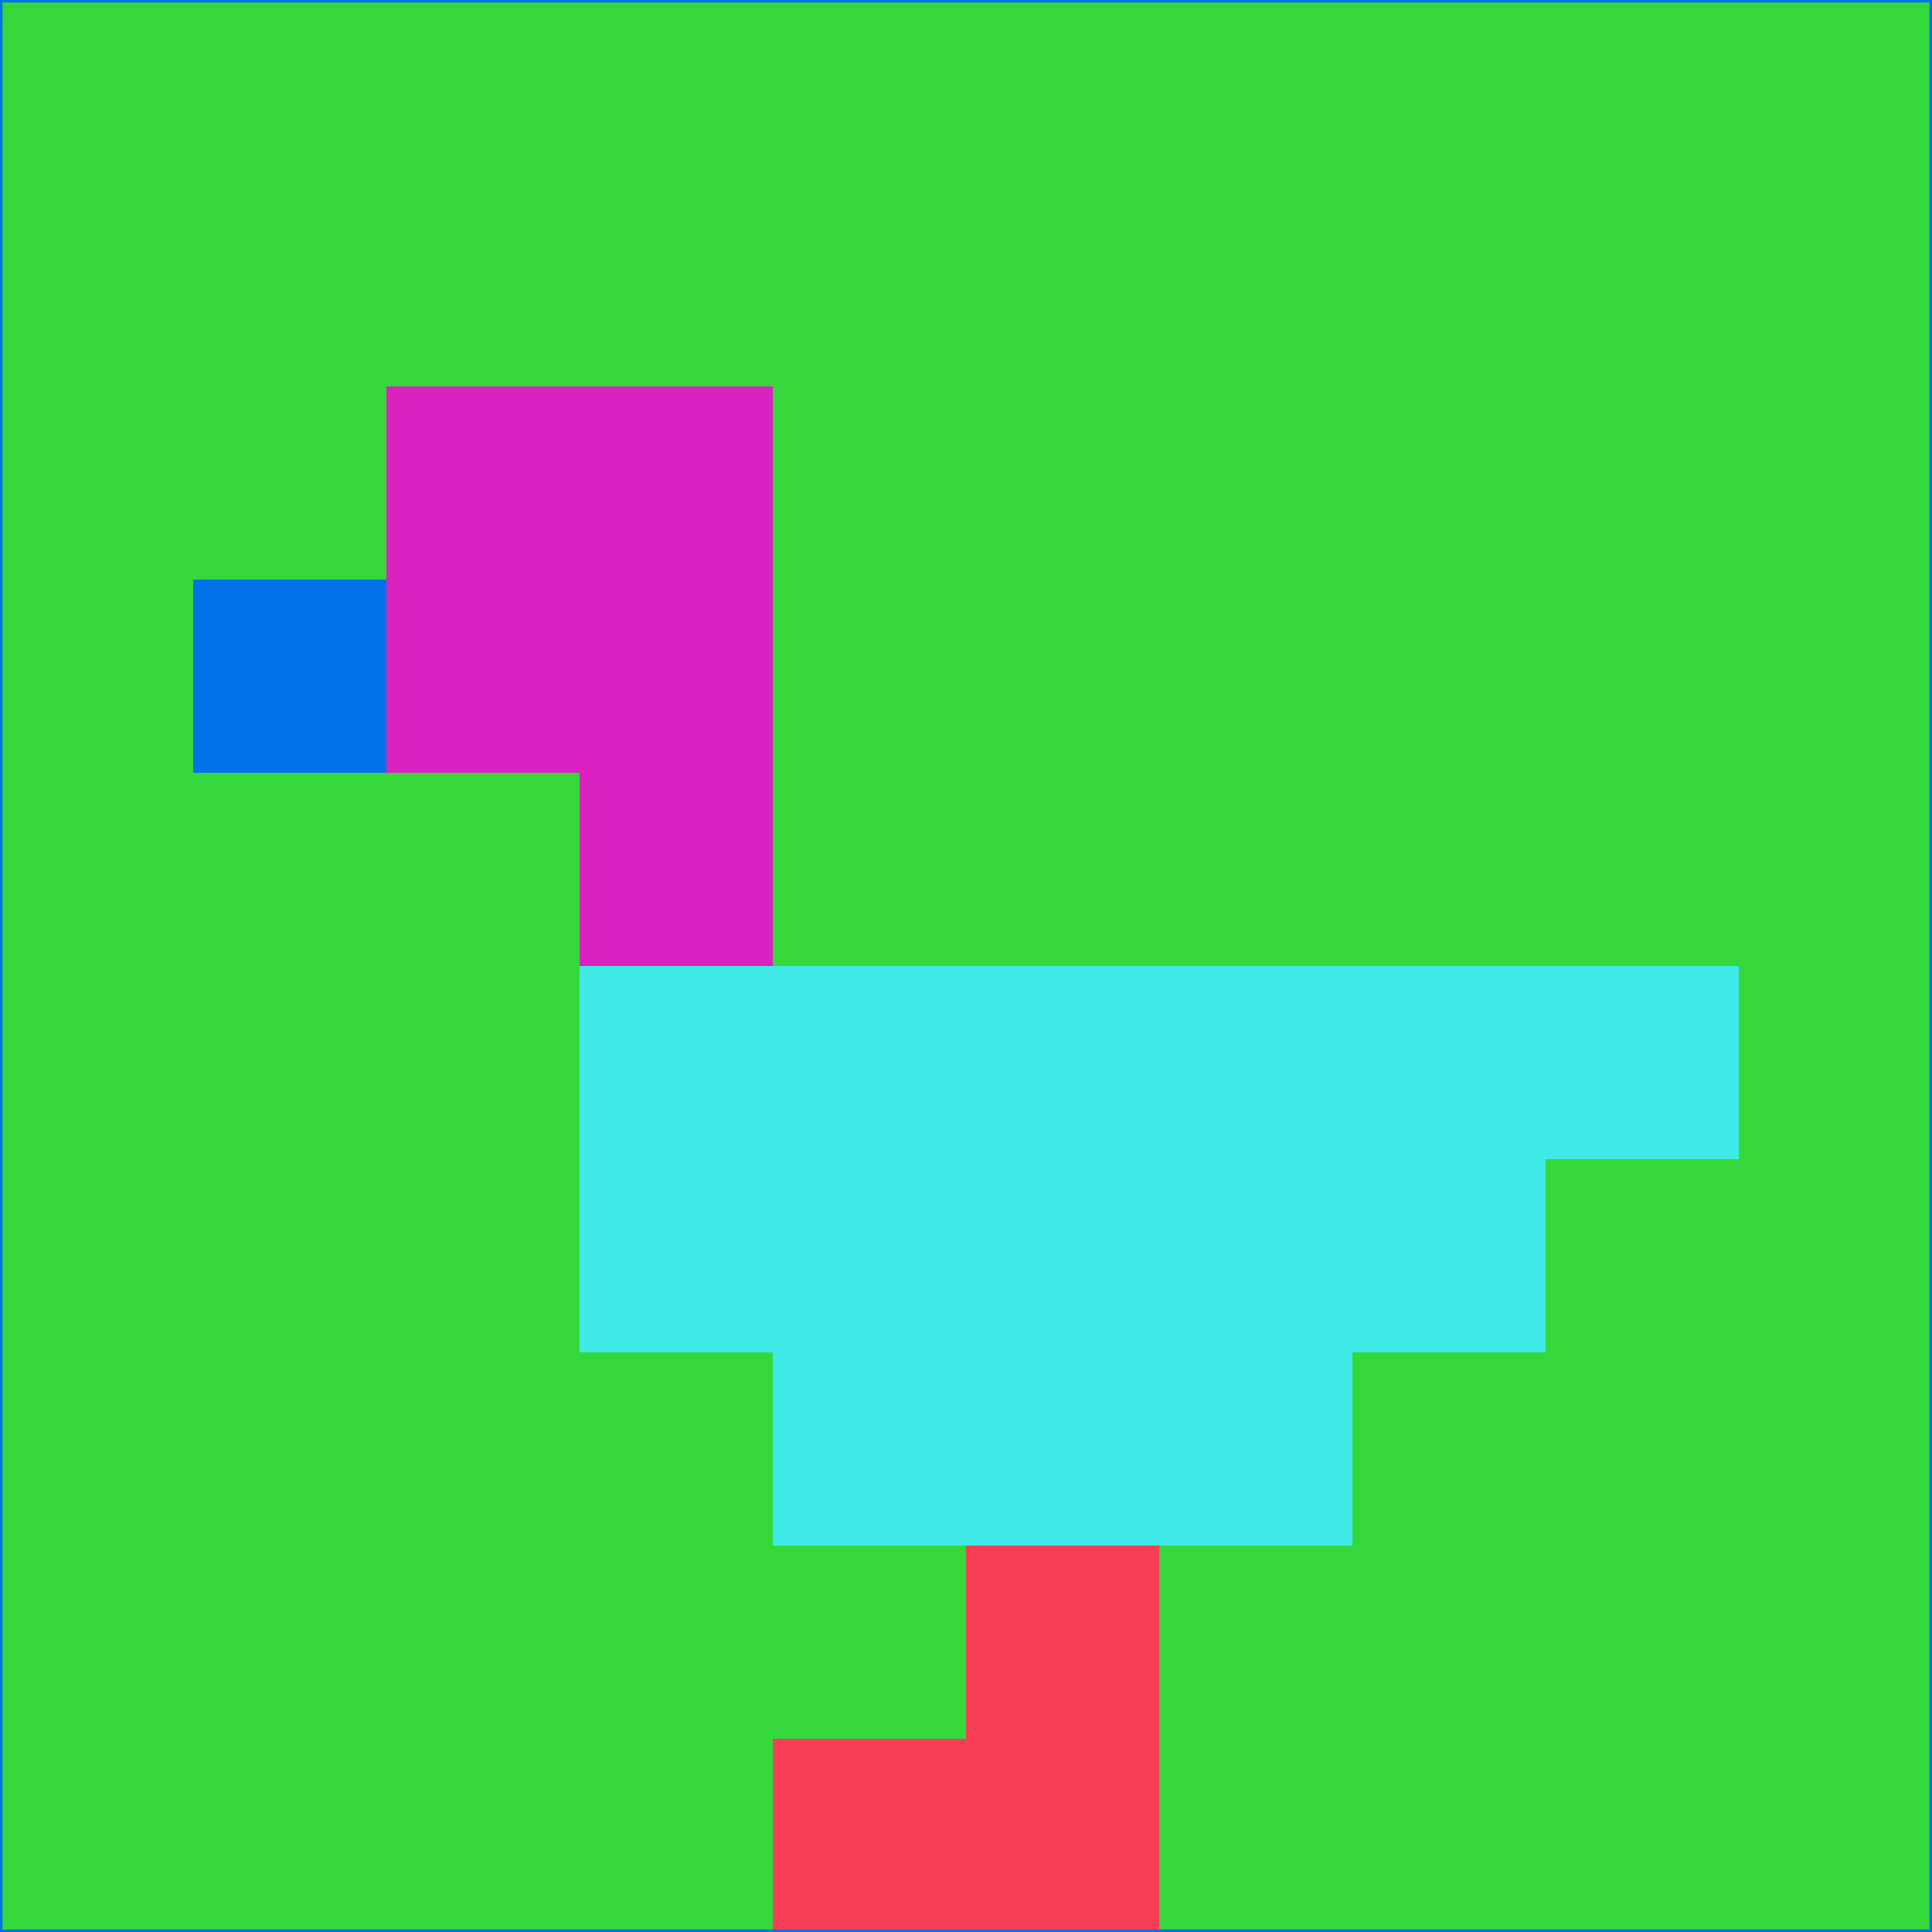<svg xmlns="http://www.w3.org/2000/svg" version="1.1" width="785" height="785">
  <title>'goose-pfp-694263' by Dmitri Cherniak (Cyberpunk Edition)</title>
  <desc>
    seed=616564
    backgroundColor=#35d83b
    padding=20
    innerPadding=0
    timeout=500
    dimension=1
    border=false
    Save=function(){return n.handleSave()}
    frame=12

    Rendered at 2024-09-15T22:37:00.427Z
    Generated in 1ms
    Modified for Cyberpunk theme with new color scheme
  </desc>
  <defs/>
  <rect width="100%" height="100%" fill="#35d83b"/>
  <g>
    <g id="0-0">
      <rect x="0" y="0" height="785" width="785" fill="#35d83b"/>
      <g>
        <!-- Neon blue -->
        <rect id="0-0-2-2-2-2" x="157" y="157" width="157" height="157" fill="#d922c0"/>
        <rect id="0-0-3-2-1-4" x="235.5" y="157" width="78.5" height="314" fill="#d922c0"/>
        <!-- Electric purple -->
        <rect id="0-0-4-5-5-1" x="314" y="392.5" width="392.5" height="78.5" fill="#3deae5"/>
        <rect id="0-0-3-5-5-2" x="235.5" y="392.5" width="392.5" height="157" fill="#3deae5"/>
        <rect id="0-0-4-5-3-3" x="314" y="392.5" width="235.5" height="235.5" fill="#3deae5"/>
        <!-- Neon pink -->
        <rect id="0-0-1-3-1-1" x="78.5" y="235.5" width="78.5" height="78.5" fill="#0372e9"/>
        <!-- Cyber yellow -->
        <rect id="0-0-5-8-1-2" x="392.5" y="628" width="78.5" height="157" fill="#f83d56"/>
        <rect id="0-0-4-9-2-1" x="314" y="706.5" width="157" height="78.5" fill="#f83d56"/>
      </g>
      <rect x="0" y="0" stroke="#0372e9" stroke-width="2" height="785" width="785" fill="none"/>
    </g>
  </g>
  <script xmlns=""/>
</svg>